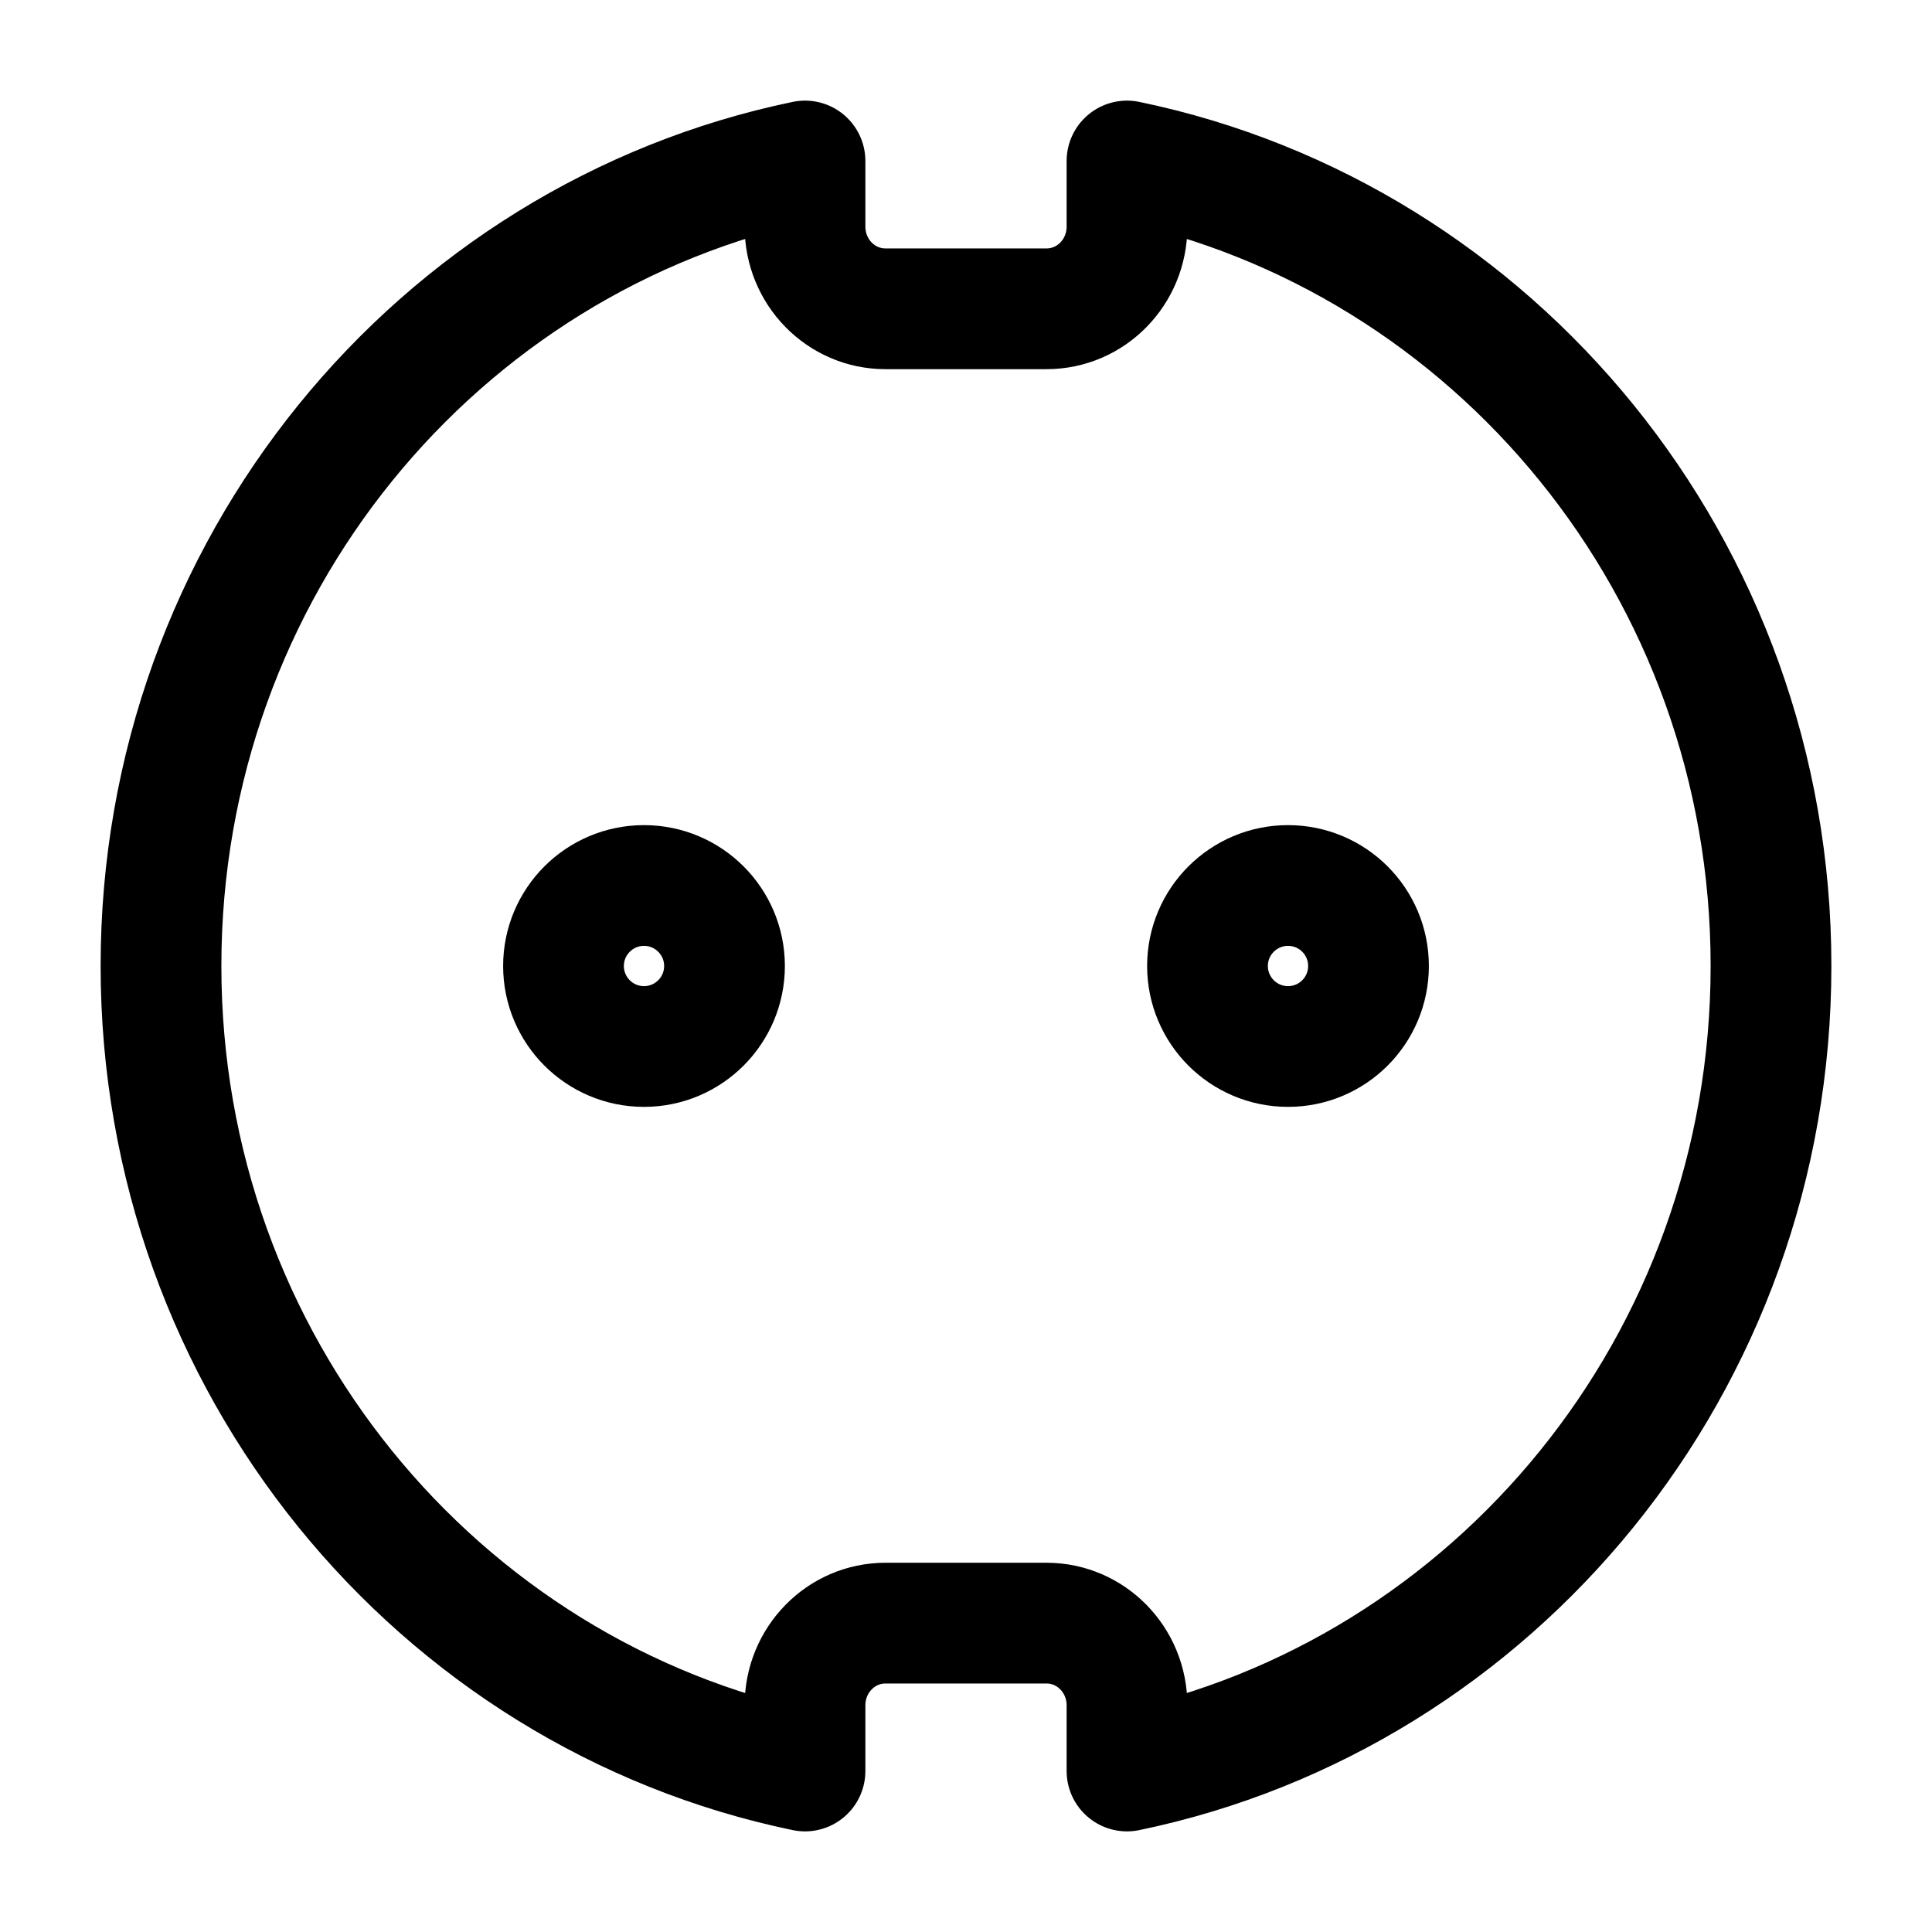 <?xml version="1.0" encoding="UTF-8"?>
<svg width="24px" height="24px" viewBox="0 0 24 24" version="1.1" xmlns="http://www.w3.org/2000/svg" xmlns:xlink="http://www.w3.org/1999/xlink">
    <!-- Generator: Sketch 48.2 (47327) - http://www.bohemiancoding.com/sketch -->
    <title>power-plug</title>
    <desc>Created with Sketch.</desc>
    <defs></defs>
    <g id="Page-1" stroke="none" stroke-width="1" fill="none" fill-rule="evenodd" stroke-linecap="round" stroke-linejoin="round">
        <g id="power-plug" stroke="#000000" stroke-width="1.5">
            <path d="M9,12 C9,12.552 8.552,13 8,13 C7.448,13 7,12.552 7,12 C7,11.448 7.448,11 8,11 C8.552,11 9,11.448 9,12 Z" id="Stroke-1"></path>
            <path d="M17,12 C17,12.552 16.553,13 16,13 C15.448,13 15,12.552 15,12 C15,11.448 15.448,11 16,11 C16.553,11 17,11.448 17,12 Z" id="Stroke-3"></path>
            <path d="M14,2 L14,2.815 C14,3.38 13.553,3.836 13,3.836 L11,3.836 C10.447,3.836 10,3.38 10,2.815 L10,2 C5.436,2.946 2,7.063 2,11.999 C2,16.936 5.436,21.054 10,22 L10,21.184 C10,20.62 10.447,20.163 11,20.163 L13,20.163 C13.553,20.163 14,20.62 14,21.184 L14,22 C18.564,21.054 22,16.936 22,11.999 C22,7.063 18.564,2.946 14,2 Z" id="Stroke-5"></path>
        </g>
    </g>
</svg>